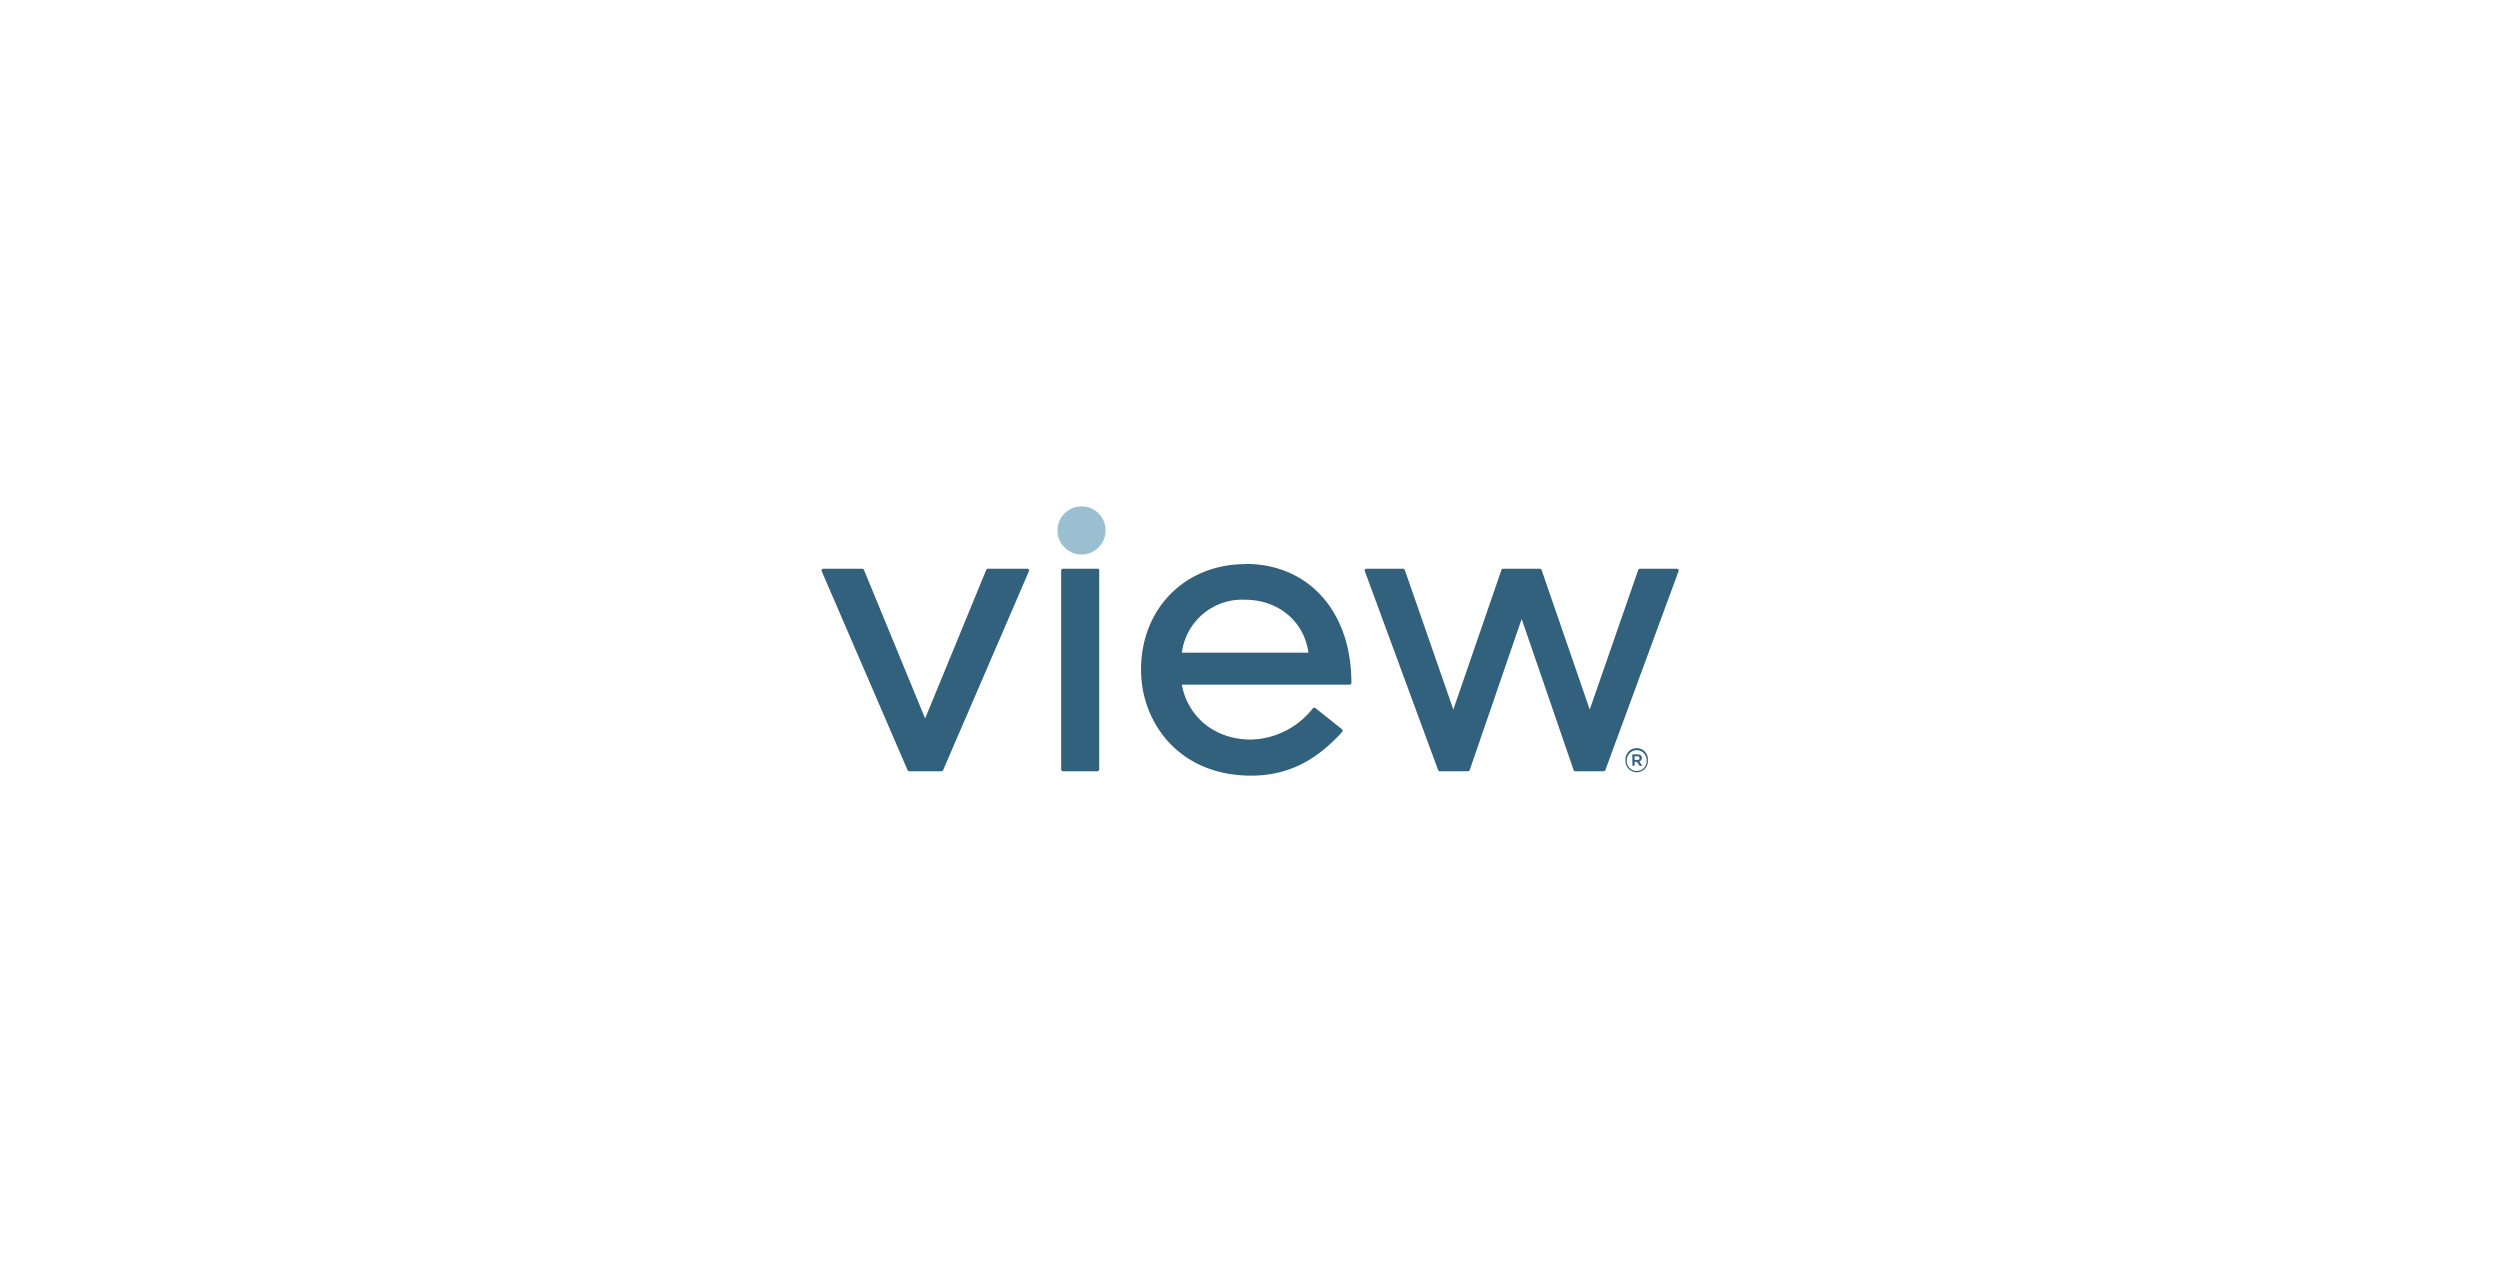 <?xml version="1.0" encoding="UTF-8"?>
<svg xmlns="http://www.w3.org/2000/svg" xmlns:xlink="http://www.w3.org/1999/xlink" id="Logos" viewBox="0 0 390 200">
  <defs>
    <style>.cls-1{fill:none;}.cls-2{clip-path:url(#clip-path);}.cls-3{fill:#32617e;}.cls-4{fill:#9abfd1;}</style>
    <clipPath id="clip-path">
      <rect class="cls-1" x="128.15" y="79" width="133.7" height="42"></rect>
    </clipPath>
  </defs>
  <title>View Final 2</title>
  <g id="View_Final" data-name="View Final">
    <g class="cls-2">
      <path class="cls-3" d="M160.19,88.72h-6.06a.32.32,0,0,0-.28.19l-9.53,23.17-9.54-23.17a.29.29,0,0,0-.27-.19h-6.06a.29.29,0,0,0-.25.14.28.28,0,0,0,0,.28l13.38,31a.29.29,0,0,0,.27.18h5a.31.31,0,0,0,.28-.18l13.37-31a.3.3,0,0,0,0-.28.3.3,0,0,0-.25-.14"></path>
      <path class="cls-3" d="M171.19,88.72h-5.35a.3.3,0,0,0-.3.3v31a.3.3,0,0,0,.3.3h5.35a.3.3,0,0,0,.29-.3V89a.3.3,0,0,0-.29-.3"></path>
      <path class="cls-3" d="M194.31,88C184.87,88,178,94.93,178,104.47c0,8.22,5.9,16.53,17.18,16.53,5.51,0,10-2.17,14.19-6.82a.3.3,0,0,0,.08-.22.33.33,0,0,0-.11-.21l-4.11-3.27a.3.3,0,0,0-.41,0,12.63,12.63,0,0,1-9.7,4.89c-5.51,0-9.79-3.42-10.76-8.56h26.16a.3.3,0,0,0,.3-.3c0-11.09-6.65-18.54-16.53-18.54m-.06,5.59c5.2,0,9.22,3.38,9.89,8.26H184.37a9.48,9.48,0,0,1,9.88-8.26"></path>
      <path class="cls-3" d="M261.8,88.85a.31.31,0,0,0-.25-.13h-5.71a.31.31,0,0,0-.28.2L248,110.69l-7.51-21.77a.29.29,0,0,0-.28-.2h-5.7a.3.3,0,0,0-.29.2l-7.5,21.77-7.57-21.77a.29.29,0,0,0-.28-.2h-5.71a.31.31,0,0,0-.24.13.32.32,0,0,0,0,.27l11.42,31a.29.29,0,0,0,.28.2H229a.3.3,0,0,0,.28-.2l8.1-23.56,8.1,23.56a.29.29,0,0,0,.28.2h4.4a.31.31,0,0,0,.28-.2l11.41-31a.29.29,0,0,0,0-.27"></path>
      <path class="cls-4" d="M168.72,79a3.75,3.75,0,1,0,3.75,3.74A3.72,3.72,0,0,0,168.72,79"></path>
      <path class="cls-3" d="M253.58,118.59h0a1.75,1.75,0,1,1,3.49,0h0a1.75,1.75,0,1,1-3.49,0m3.29,0h0a1.54,1.54,0,0,0-1.54-1.56,1.56,1.56,0,0,0-1.55,1.57h0a1.55,1.55,0,1,0,3.09,0m-2.23-.92h.8c.4,0,.69.19.69.56a.53.53,0,0,1-.41.54l.47.68h-.41l-.43-.62H255v.62h-.34Zm.77.88c.24,0,.37-.12.37-.29s-.13-.29-.37-.29H255v.58Z"></path>
    </g>
  </g>
</svg>
